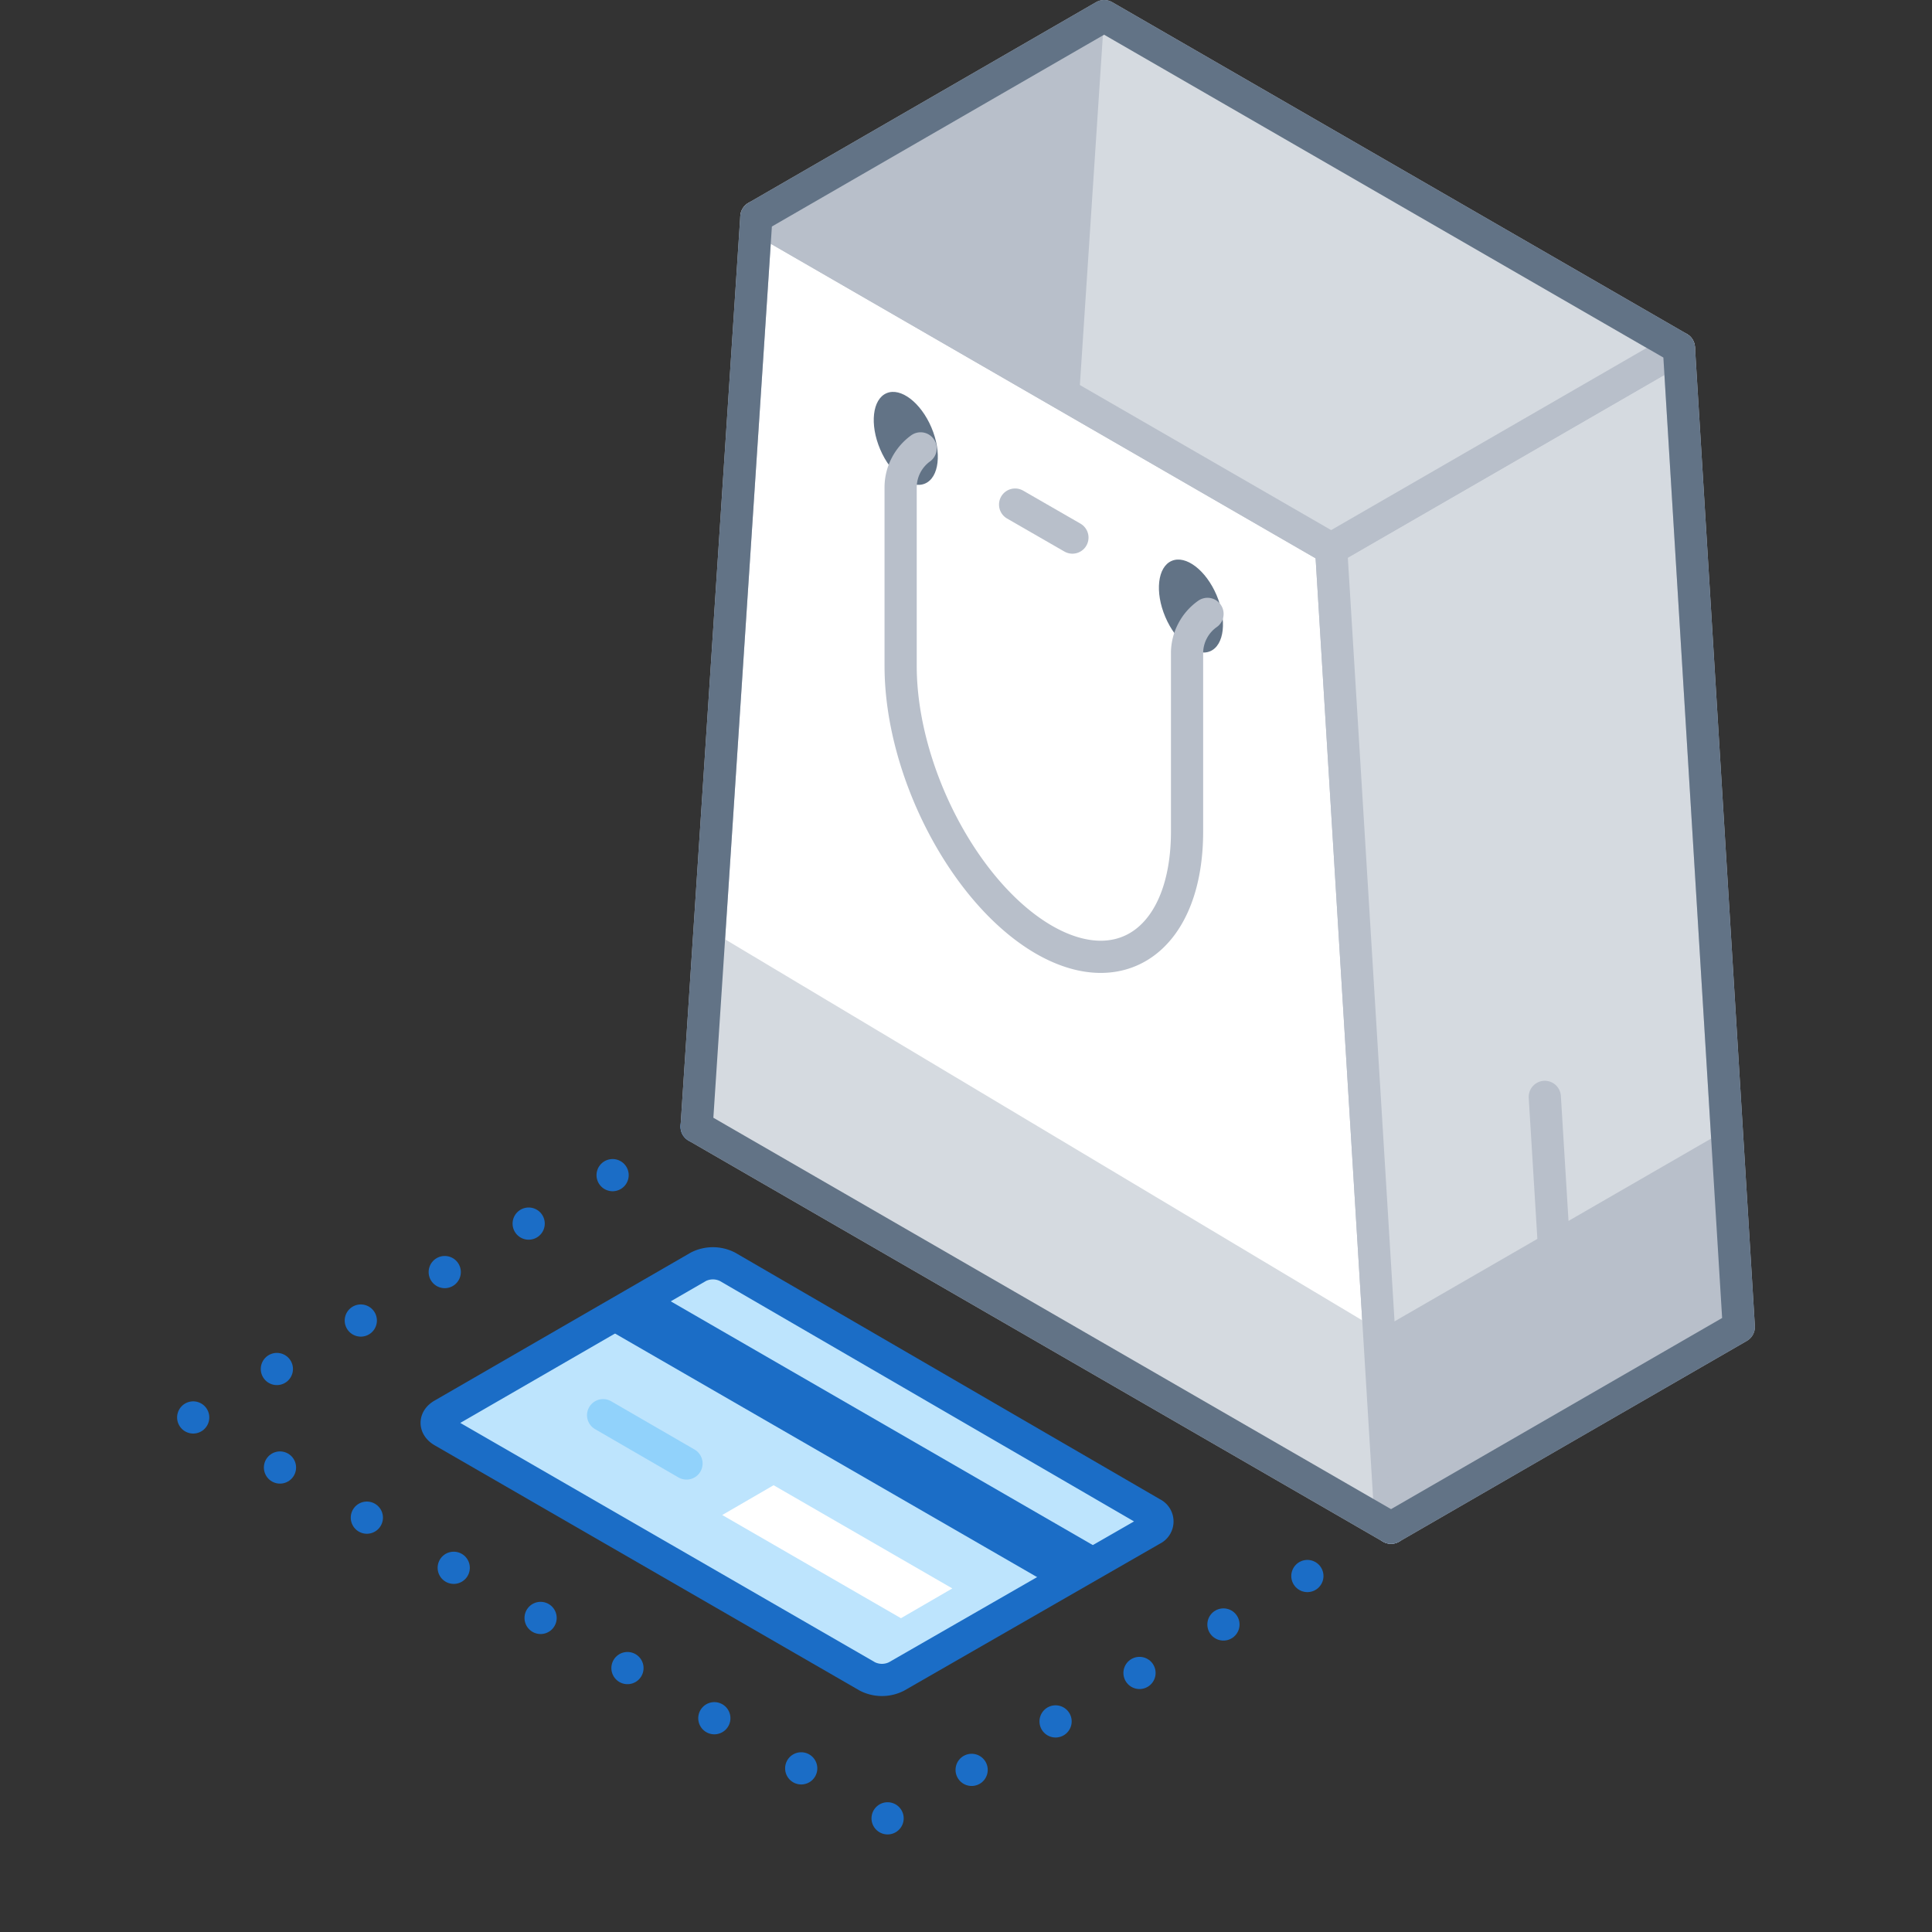 <svg xmlns="http://www.w3.org/2000/svg" viewBox="0 0 120 120"><rect x="0" y="0" width="120" height="120" fill="#333333" stroke="none"/><defs><style>.cls-1,.cls-13,.cls-14,.cls-15,.cls-2,.cls-3,.cls-7{fill:none;}.cls-1,.cls-2,.cls-3{stroke:#1b6dc6;}.cls-1,.cls-11,.cls-13,.cls-14,.cls-2,.cls-3,.cls-7,.cls-8{stroke-linecap:round;stroke-linejoin:round;stroke-width:2px;}.cls-2{stroke-dasharray:0 6.02;}.cls-3{stroke-dasharray:0 6.23;}.cls-4{fill:#bde4fd;}.cls-5{fill:#1b6dc6;}.cls-6,.cls-8{fill:#fff;}.cls-7{stroke:#91d2fb;}.cls-11,.cls-13,.cls-8{stroke:#b8bfca;}.cls-9{fill:#627386;}.cls-10,.cls-11{fill:#d5dae0;}.cls-12{fill:#b8bfca;}.cls-14{stroke:#627386;}</style></defs><title>retail</title><g id="Layer_2" data-name="Layer 2"><g id="Industries"><line class="cls-1" x1="43.26" y1="69.98" x2="43.26" y2="69.98"/><line class="cls-2" x1="38.05" y1="72.99" x2="14.6" y2="86.53"/><line class="cls-1" x1="12" y1="88.04" x2="12" y2="88.04"/><line class="cls-3" x1="17.39" y1="91.15" x2="52.44" y2="111.38"/><line class="cls-1" x1="55.13" y1="112.94" x2="55.13" y2="112.94"/><line class="cls-2" x1="60.35" y1="109.93" x2="83.8" y2="96.39"/><line class="cls-1" x1="86.4" y1="94.89" x2="86.4" y2="94.89"/><path class="cls-4" d="M27.49,88.9l26.39,15.23a2,2,0,0,0,1.8,0L71.57,95a.55.55,0,0,0,0-1L45.18,78.68a2,2,0,0,0-1.8,0L27.49,87.86C27,88.14,27,88.61,27.49,88.9Z"/><polygon class="cls-5" points="37.2 82.25 65.39 98.52 68.85 96.53 40.66 80.25 37.2 82.25"/><polygon class="cls-6" points="44.86 94.1 55.96 100.51 59.15 98.66 48.05 92.25 44.86 94.1"/><path class="cls-1" d="M27.49,88.9l26.39,15.23a2,2,0,0,0,1.8,0L71.57,95a.55.55,0,0,0,0-1L45.18,78.68a2,2,0,0,0-1.8,0L27.49,87.86C27,88.14,27,88.61,27.49,88.9Z"/><line class="cls-7" x1="42.64" y1="90.9" x2="37.46" y2="87.9"/><polygon class="cls-8" points="86.4 94.89 43.27 69.98 46.98 13.47 82.68 34.08 86.4 94.89"/><ellipse class="cls-9" cx="73.97" cy="37.64" rx="1.73" ry="3.05" transform="translate(-8.83 31.97) rotate(-23.05)"/><ellipse class="cls-9" cx="56.26" cy="27.23" rx="1.73" ry="3.05" transform="translate(-6.17 24.2) rotate(-23.05)"/><polygon class="cls-10" points="86.4 94.89 43.27 69.98 44.01 57.73 85.65 82.63 86.4 94.89"/><polygon class="cls-11" points="108 82.42 97.2 88.65 86.4 94.89 84.54 64.49 82.68 34.08 93.48 27.85 104.28 21.61 106.14 52.02 108 82.42"/><polygon class="cls-12" points="86.4 94.89 108 82.42 107.25 70.16 85.65 82.63 86.4 94.89"/><line class="cls-13" x1="95.95" y1="68.13" x2="96.53" y2="77.6"/><polygon class="cls-10" points="104.28 21.61 82.68 34.08 46.98 13.47 68.58 1 104.28 21.61"/><polygon class="cls-12" points="68.58 1 46.98 13.47 67 25.03 68.58 1"/><polygon class="cls-13" points="104.28 21.61 82.68 34.08 46.98 13.47 68.58 1 104.28 21.61"/><path class="cls-13" d="M57.18,27.85a3,3,0,0,0-1.24,2.38V41.36c0,6.55,4,14.16,8.89,17h0c4.92,2.84,8.9-.17,8.9-6.72V40.5A3,3,0,0,1,75,38.13"/><polygon class="cls-14" points="104.28 21.61 68.58 1 46.98 13.47 43.27 69.98 86.4 94.89 108 82.42 104.28 21.61"/><line class="cls-11" x1="66.61" y1="33.39" x2="63.05" y2="31.34"/><rect class="cls-15" width="120" height="120"/><rect class="cls-15" width="120" height="120"/></g></g></svg>